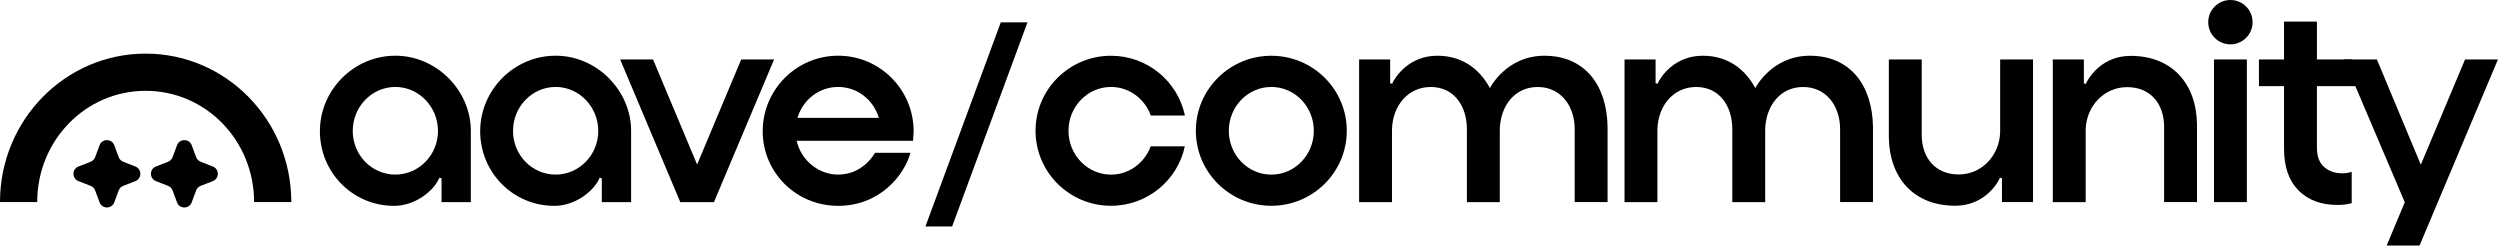 <svg width="868" height="86" viewBox="0 0 868 86" fill="none" xmlns="http://www.w3.org/2000/svg">
<path d="M50.568 18.617C22.639 18.617 -0.01 41.694 3.14589e-06 70.153H12.919C12.919 48.826 29.643 31.534 50.571 31.534C71.499 31.534 88.222 48.826 88.222 70.153H101.142C101.149 41.694 78.503 18.617 50.573 18.617H50.568Z" fill="#201D1D" style="fill:#201D1D;fill:color(display-p3 0.126 0.114 0.114);fill-opacity:1;"/>
<path d="M34.569 50.433C35.449 48.064 38.798 48.064 39.678 50.433L41.216 54.571C41.486 55.3 42.056 55.877 42.78 56.16L46.999 57.805C49.312 58.707 49.312 61.983 46.999 62.884L42.78 64.529C42.056 64.812 41.486 65.39 41.216 66.118L39.678 70.257C38.798 72.626 35.449 72.626 34.569 70.257L33.032 66.118C32.761 65.39 32.191 64.812 31.467 64.529L27.248 62.884C24.936 61.983 24.936 58.707 27.248 57.805L31.467 56.16C32.191 55.877 32.761 55.3 33.032 54.571L34.569 50.433Z" fill="#201D1D" style="fill:#201D1D;fill:color(display-p3 0.126 0.114 0.114);fill-opacity:1;"/>
<path d="M61.457 50.433C62.337 48.064 65.686 48.064 66.565 50.433L68.103 54.571C68.374 55.3 68.944 55.877 69.668 56.16L73.887 57.805C76.2 58.707 76.2 61.983 73.887 62.884L69.668 64.529C68.944 64.812 68.374 65.39 68.103 66.118L66.565 70.257C65.686 72.626 62.337 72.626 61.457 70.257L59.919 66.118C59.649 65.39 59.078 64.812 58.355 64.529L54.136 62.884C51.823 61.983 51.823 58.707 54.136 57.805L58.355 56.16C59.078 55.877 59.649 55.3 59.919 54.571L61.457 50.433Z" fill="#201D1D" style="fill:#201D1D;fill:color(display-p3 0.126 0.114 0.114);fill-opacity:1;"/>
<path d="M291.001 60.618C284.197 60.618 278.153 55.687 276.595 48.88H316.993C316.993 48.88 317.21 46.414 317.21 45.542C317.21 31.094 305.456 19.34 291.011 19.34C276.566 19.34 264.812 31.094 264.812 45.542C264.812 59.989 276.498 71.47 291.011 71.47C305.524 71.47 313.996 60.781 316.111 53.041H303.796C303.796 53.041 299.88 60.615 291.004 60.615L291.001 60.618ZM291.009 30.19C297.53 30.19 303.197 34.496 305.134 40.918H276.88C278.813 34.496 284.479 30.19 291.006 30.19H291.009Z" fill="#201D1D" style="fill:#201D1D;fill:color(display-p3 0.126 0.114 0.114);fill-opacity:1;"/>
<path d="M136.85 71.47C122.403 71.47 111.072 59.838 111.072 45.542C111.072 31.245 122.827 19.34 137.272 19.34C151.717 19.34 163.471 31.555 163.471 45.403C163.471 51.303 163.471 70.171 163.471 70.171H153.301V61.905L152.56 61.71C150.768 66.101 144.278 71.47 136.85 71.47ZM137.272 30.188C129.112 30.188 122.473 37.038 122.473 45.459C122.473 53.879 129.112 60.615 137.272 60.615C145.431 60.615 152.07 53.816 152.07 45.459C152.07 37.102 145.431 30.188 137.272 30.188Z" fill="#201D1D" style="fill:#201D1D;fill:color(display-p3 0.126 0.114 0.114);fill-opacity:1;"/>
<path d="M192.497 71.47C178.049 71.47 166.719 59.838 166.719 45.542C166.719 31.245 178.473 19.34 192.918 19.34C207.363 19.34 219.118 31.555 219.118 45.403C219.118 51.303 219.118 70.171 219.118 70.171H208.947V61.905L208.206 61.71C206.415 66.101 199.925 71.47 192.497 71.47ZM192.918 30.188C184.759 30.188 178.12 37.038 178.12 45.459C178.12 53.879 184.759 60.615 192.918 60.615C201.078 60.615 207.717 53.816 207.717 45.459C207.717 37.102 201.078 30.188 192.918 30.188Z" fill="#201D1D" style="fill:#201D1D;fill:color(display-p3 0.126 0.114 0.114);fill-opacity:1;"/>
<path d="M236.193 70.171L215.316 20.648H226.737L242.04 57.128L257.345 20.648H268.763L247.889 70.171H236.193Z" fill="#201D1D" style="fill:#201D1D;fill:color(display-p3 0.126 0.114 0.114);fill-opacity:1;"/>
<path d="M536.205 19.348C522.952 19.348 517.302 30.554 517.288 30.581C513.654 23.8 507.505 19.348 499.063 19.348C489.314 19.348 484.457 26.547 483.351 29.065L482.668 28.913V20.647H471.884V70.179H483.297V44.86C483.555 36.734 488.781 30.203 496.777 30.203C504.773 30.203 509.306 36.742 509.306 44.86V70.179H520.722V44.86C520.983 36.734 525.893 30.205 533.89 30.205C541.886 30.205 546.733 36.744 546.733 44.862V70.165H558.149V43.992C557.92 29.888 550.509 19.352 536.205 19.352V19.348Z" fill="#8F8E8E" style="fill:#8F8E8E;fill:color(display-p3 0.561 0.557 0.557);fill-opacity:1;"/>
<path d="M628.356 19.348C615.103 19.348 609.454 30.554 609.439 30.581C605.805 23.8 599.656 19.348 591.214 19.348C581.466 19.348 576.608 26.547 575.502 29.065L574.82 28.913V20.647H564.035V70.179H575.448V44.86C575.707 36.734 580.932 30.203 588.928 30.203C596.924 30.203 601.458 36.742 601.458 44.86V70.179H612.873V44.86C613.134 36.734 618.045 30.205 626.041 30.205C634.037 30.205 638.885 36.744 638.885 44.862V70.165H650.3V43.992C650.071 29.888 642.66 19.352 628.356 19.352V19.348Z" fill="#8F8E8E" style="fill:#8F8E8E;fill:color(display-p3 0.561 0.557 0.557);fill-opacity:1;"/>
<path d="M762.794 43.073C762.565 28.969 754.069 19.398 739.763 19.398C730.014 19.398 725.306 26.598 724.199 29.115L723.517 28.964V20.646H712.732V70.169H724.146V44.908C724.404 36.783 730.563 30.251 738.559 30.251C746.555 30.251 751.378 35.932 751.378 44.048V70.167H762.794V43.068V43.073Z" fill="#8F8E8E" style="fill:#8F8E8E;fill:color(display-p3 0.561 0.557 0.557);fill-opacity:1;"/>
<path d="M655.804 47.755C656.033 61.859 664.529 71.43 678.835 71.43C688.583 71.43 693.292 64.23 694.398 61.713L695.081 61.864V70.167H705.865V20.645H694.452V45.92C694.194 54.046 688.035 60.577 680.039 60.577C672.042 60.577 667.219 54.896 667.219 46.781V20.647H655.804V47.758V47.755Z" fill="#8F8E8E" style="fill:#8F8E8E;fill:color(display-p3 0.561 0.557 0.557);fill-opacity:1;"/>
<path d="M441.402 19.359C426.933 19.359 415.203 31.019 415.203 45.403C415.203 59.787 426.933 71.446 441.402 71.446C455.872 71.446 467.602 59.787 467.602 45.403C467.602 31.019 455.872 19.359 441.402 19.359ZM441.402 60.63C433.253 60.63 426.645 53.816 426.645 45.41C426.645 37.004 433.253 30.19 441.402 30.19C449.552 30.19 456.159 37.004 456.159 45.41C456.159 53.816 449.552 60.63 441.402 60.63Z" fill="#8F8E8E" style="fill:#8F8E8E;fill:color(display-p3 0.561 0.557 0.557);fill-opacity:1;"/>
<path d="M399.527 50.803C397.414 56.543 392.048 60.63 385.74 60.63C377.591 60.63 370.983 53.816 370.983 45.41C370.983 37.004 377.591 30.19 385.74 30.19C392.079 30.19 397.47 34.321 399.559 40.109H411.399C408.937 28.265 398.387 19.359 385.74 19.359C371.271 19.359 359.541 31.019 359.541 45.403C359.541 59.787 371.271 71.446 385.74 71.446C398.348 71.446 408.871 62.594 411.374 50.801H399.527V50.803Z" fill="#8F8E8E" style="fill:#8F8E8E;fill:color(display-p3 0.561 0.557 0.557);fill-opacity:1;"/>
<path d="M867.282 20.652H855.864L840.505 57.188L825.258 20.652H813.838L834.941 70.231L828.658 85.237H840.074L867.282 20.652Z" fill="#8F8E8E" style="fill:#8F8E8E;fill:color(display-p3 0.561 0.557 0.557);fill-opacity:1;"/>
<path d="M806.961 58.001C805.274 56.548 804.434 54.304 804.434 51.267V29.896H817.935L816.512 20.645H804.436V7.496H793.02V20.645H784.303V29.896H793.02V51.677C793.02 57.918 794.687 62.724 798.026 66.095C801.363 69.465 805.852 71.15 811.492 71.15C813.826 71.15 814.743 70.95 816.512 70.55V59.651C816.512 59.651 815.133 60.177 813.5 60.177C810.563 60.177 808.65 59.451 806.966 57.999L806.961 58.001Z" fill="#8F8E8E" style="fill:#8F8E8E;fill:color(display-p3 0.561 0.557 0.557);fill-opacity:1;"/>
<path d="M780.108 20.645H768.692V70.167H780.108V20.645Z" fill="#8F8E8E" style="fill:#8F8E8E;fill:color(display-p3 0.561 0.557 0.557);fill-opacity:1;"/>
<path d="M774.397 15.398C778.649 15.398 782.096 11.951 782.096 7.699C782.096 3.447 778.649 0 774.397 0C770.145 0 766.698 3.447 766.698 7.699C766.698 11.951 770.145 15.398 774.397 15.398Z" fill="#8F8E8E" style="fill:#8F8E8E;fill:color(display-p3 0.561 0.557 0.557);fill-opacity:1;"/>
<path d="M356.744 7.758L330.579 78.63H321.308L347.473 7.758H356.744Z" fill="#8F8E8E" style="fill:#8F8E8E;fill:color(display-p3 0.561 0.557 0.557);fill-opacity:1;"/>
</svg>
